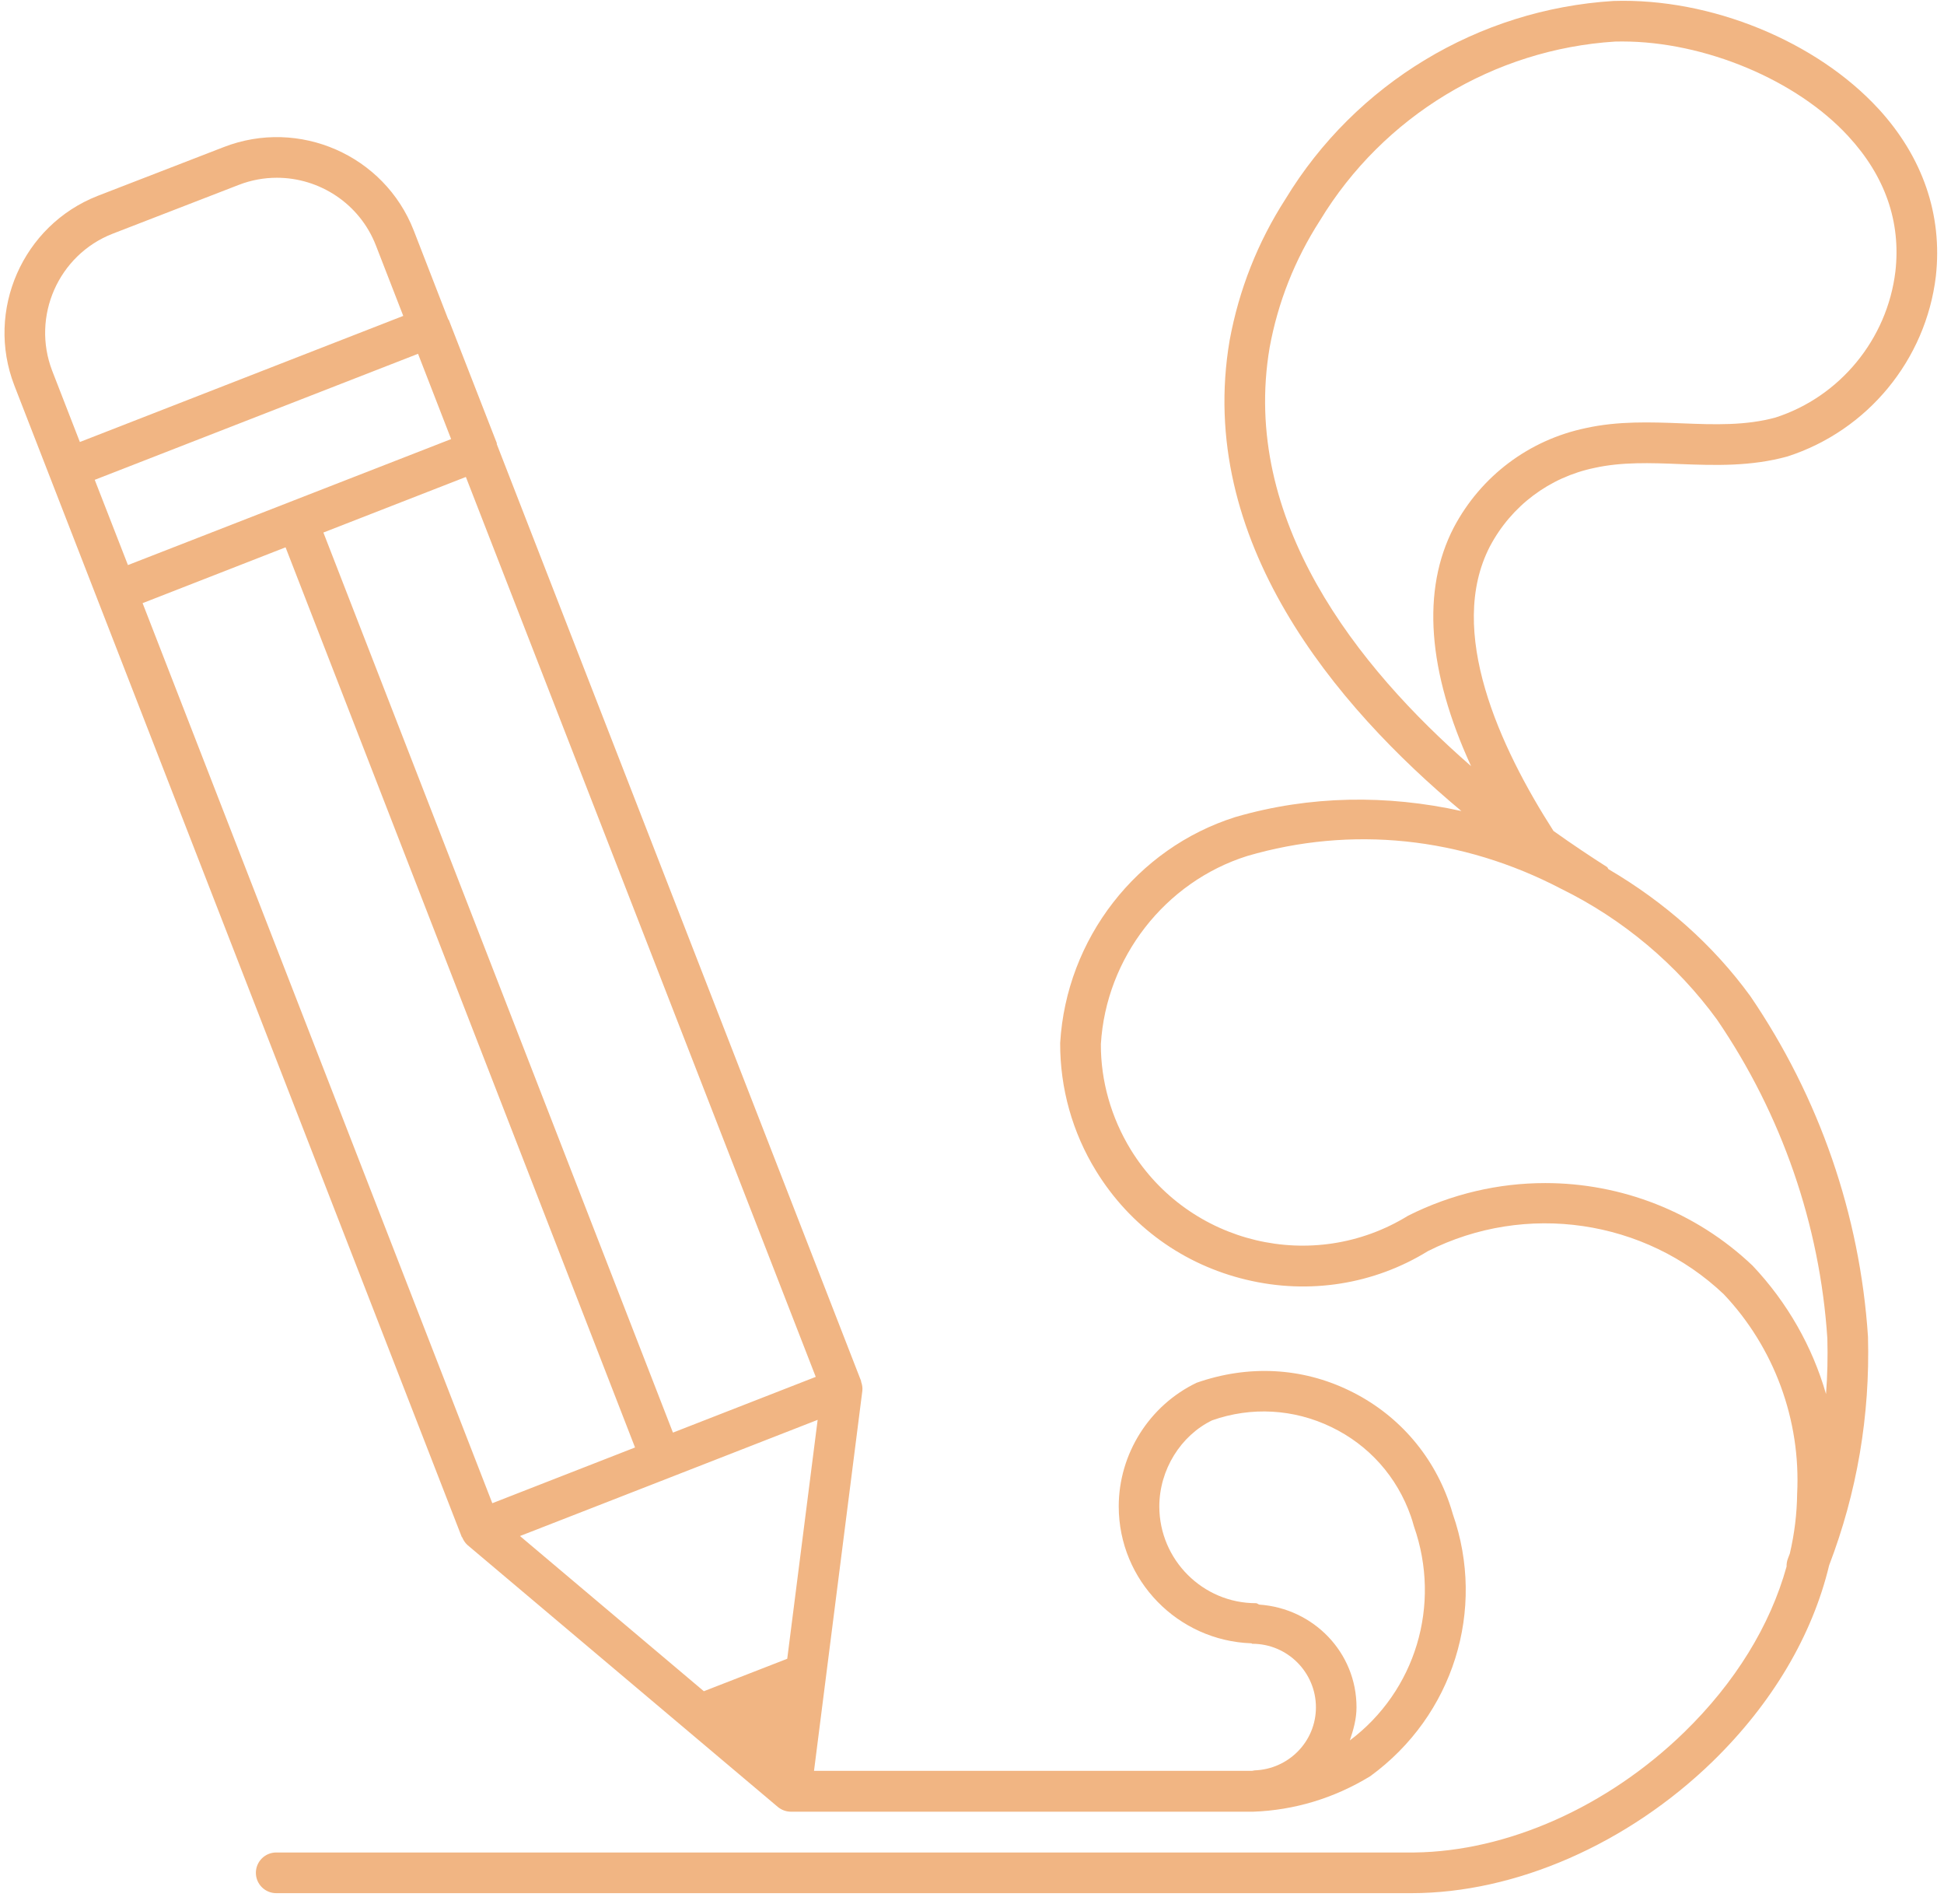 <svg width="48" height="47" viewBox="0 0 48 47" fill="none" xmlns="http://www.w3.org/2000/svg">
<path d="M11.413 37.952C11.443 38.022 11.485 38.09 11.545 38.142L19.205 44.605C19.297 44.681 19.411 44.723 19.528 44.723H30.922H30.924H30.927H30.945C31.951 44.687 32.937 44.394 33.833 43.847C35.885 42.353 36.7 39.739 35.871 37.373C35.843 37.276 35.815 37.184 35.783 37.094C35.355 35.869 34.477 34.885 33.309 34.323C32.144 33.76 30.828 33.686 29.547 34.134C28.378 34.694 27.623 35.893 27.623 37.188C27.625 39.018 29.084 40.502 30.895 40.566C30.905 40.566 30.913 40.578 30.923 40.578C31.789 40.578 32.492 41.283 32.492 42.147C32.492 42.992 31.817 43.673 30.979 43.703C30.955 43.705 30.933 43.713 30.909 43.715H20.099L21.292 34.337C21.302 34.259 21.288 34.181 21.262 34.108C21.26 34.102 21.264 34.098 21.262 34.092L12.266 10.963C12.264 10.955 12.27 10.947 12.266 10.937L11.081 7.896C11.079 7.891 11.071 7.889 11.067 7.883L10.216 5.69C9.491 3.83 7.384 2.908 5.524 3.631L2.41 4.836C0.562 5.561 -0.362 7.66 0.353 9.513L11.401 37.94C11.403 37.946 11.411 37.946 11.413 37.952L11.413 37.952ZM11.139 10.839L7.157 12.391H7.155C7.155 12.391 7.155 12.393 7.153 12.393L3.159 13.949L2.339 11.845L10.322 8.734L11.139 10.839ZM7.051 13.511L15.68 35.732L13.359 36.638L12.156 37.108L3.521 14.889L7.051 13.511ZM31.096 39.611C31.065 39.605 31.046 39.576 31.011 39.576C29.698 39.576 28.628 38.506 28.625 37.191C28.625 36.279 29.158 35.435 29.929 35.062C30.895 34.721 31.941 34.779 32.871 35.227C33.797 35.672 34.494 36.452 34.835 37.428C34.861 37.498 34.881 37.57 34.911 37.675C35.598 39.627 34.946 41.749 33.329 42.964C33.417 42.703 33.494 42.436 33.494 42.147C33.496 40.79 32.429 39.703 31.096 39.611L31.096 39.611ZM19.438 40.948L17.379 41.749L12.839 37.918L16.506 36.488C16.508 36.488 16.512 36.488 16.514 36.486C16.516 36.486 16.516 36.484 16.516 36.484L20.189 35.05L19.438 40.948ZM16.616 35.365L7.985 13.146L11.503 11.774L20.142 33.989L16.616 35.365ZM2.775 5.772L5.888 4.567C6.199 4.445 6.519 4.388 6.836 4.388C7.884 4.388 8.876 5.021 9.28 6.055L9.957 7.798L1.972 10.911L1.289 9.154C0.773 7.812 1.44 6.296 2.775 5.772L2.775 5.772Z" fill="#F1B583"/>
<path d="M46.379 2.683C44.855 1.026 42.25 -0.055 39.836 0.024C36.498 0.232 33.468 2.066 31.74 4.914C31.054 5.98 30.592 7.151 30.361 8.404C29.521 13.338 32.979 17.429 36.084 20.021C34.255 19.617 32.349 19.632 30.501 20.17C28.067 20.939 26.33 23.17 26.177 25.747C26.173 26.863 26.479 27.958 27.065 28.908C27.902 30.269 29.22 31.221 30.774 31.591C32.327 31.964 33.931 31.703 35.255 30.886C37.673 29.665 40.617 30.102 42.563 31.95C43.808 33.266 44.467 35.055 44.374 36.876C44.368 37.368 44.308 37.862 44.193 38.352C44.179 38.39 44.163 38.429 44.149 38.467C44.123 38.533 44.111 38.601 44.113 38.671C43.709 40.127 42.844 41.537 41.585 42.762C39.691 44.604 37.219 45.702 34.927 45.73H34.909H6.82C6.543 45.73 6.318 45.955 6.318 46.232C6.318 46.509 6.543 46.734 6.82 46.734H34.731H34.851C37.416 46.734 40.187 45.523 42.288 43.483C43.762 42.047 44.75 40.368 45.164 38.641C45.852 36.842 46.176 34.95 46.123 32.996C45.925 29.992 44.922 27.09 43.218 24.59C42.298 23.326 41.105 22.272 39.717 21.457C39.699 21.441 39.699 21.413 39.677 21.401C39.295 21.158 38.846 20.86 38.358 20.513C37.029 18.441 35.709 15.573 36.788 13.488C37.318 12.486 38.257 11.781 39.372 11.55C40.045 11.402 40.746 11.426 41.489 11.456C42.344 11.488 43.226 11.518 44.132 11.269C46.112 10.632 47.552 8.887 47.799 6.819C47.967 5.305 47.475 3.875 46.379 2.682L46.379 2.683ZM42.396 25.171C43.993 27.509 44.937 30.238 45.12 33.045C45.132 33.503 45.122 33.959 45.087 34.413C44.75 33.242 44.132 32.152 43.274 31.244C41.868 29.907 40.027 29.205 38.153 29.205C37.004 29.205 35.846 29.469 34.767 30.011C32.427 31.453 29.359 30.718 27.921 28.382C27.435 27.589 27.178 26.679 27.182 25.777C27.308 23.643 28.765 21.771 30.795 21.131C33.361 20.38 36.087 20.654 38.553 21.944C40.075 22.691 41.406 23.811 42.396 25.171L42.396 25.171ZM46.8 6.701C46.598 8.376 45.429 9.794 43.842 10.306C43.107 10.508 42.342 10.483 41.523 10.45C40.75 10.42 39.953 10.392 39.159 10.567C37.758 10.858 36.568 11.749 35.896 13.021C35.096 14.565 35.249 16.575 36.323 18.913C33.524 16.475 30.626 12.836 31.349 8.579C31.554 7.462 31.969 6.412 32.59 5.446C34.154 2.865 36.888 1.215 39.88 1.026C39.938 1.024 39.996 1.024 40.055 1.024C42.087 1.024 44.36 1.972 45.638 3.364C46.547 4.35 46.939 5.475 46.8 6.702V6.701Z" fill="#F1B583"/>
</svg>
